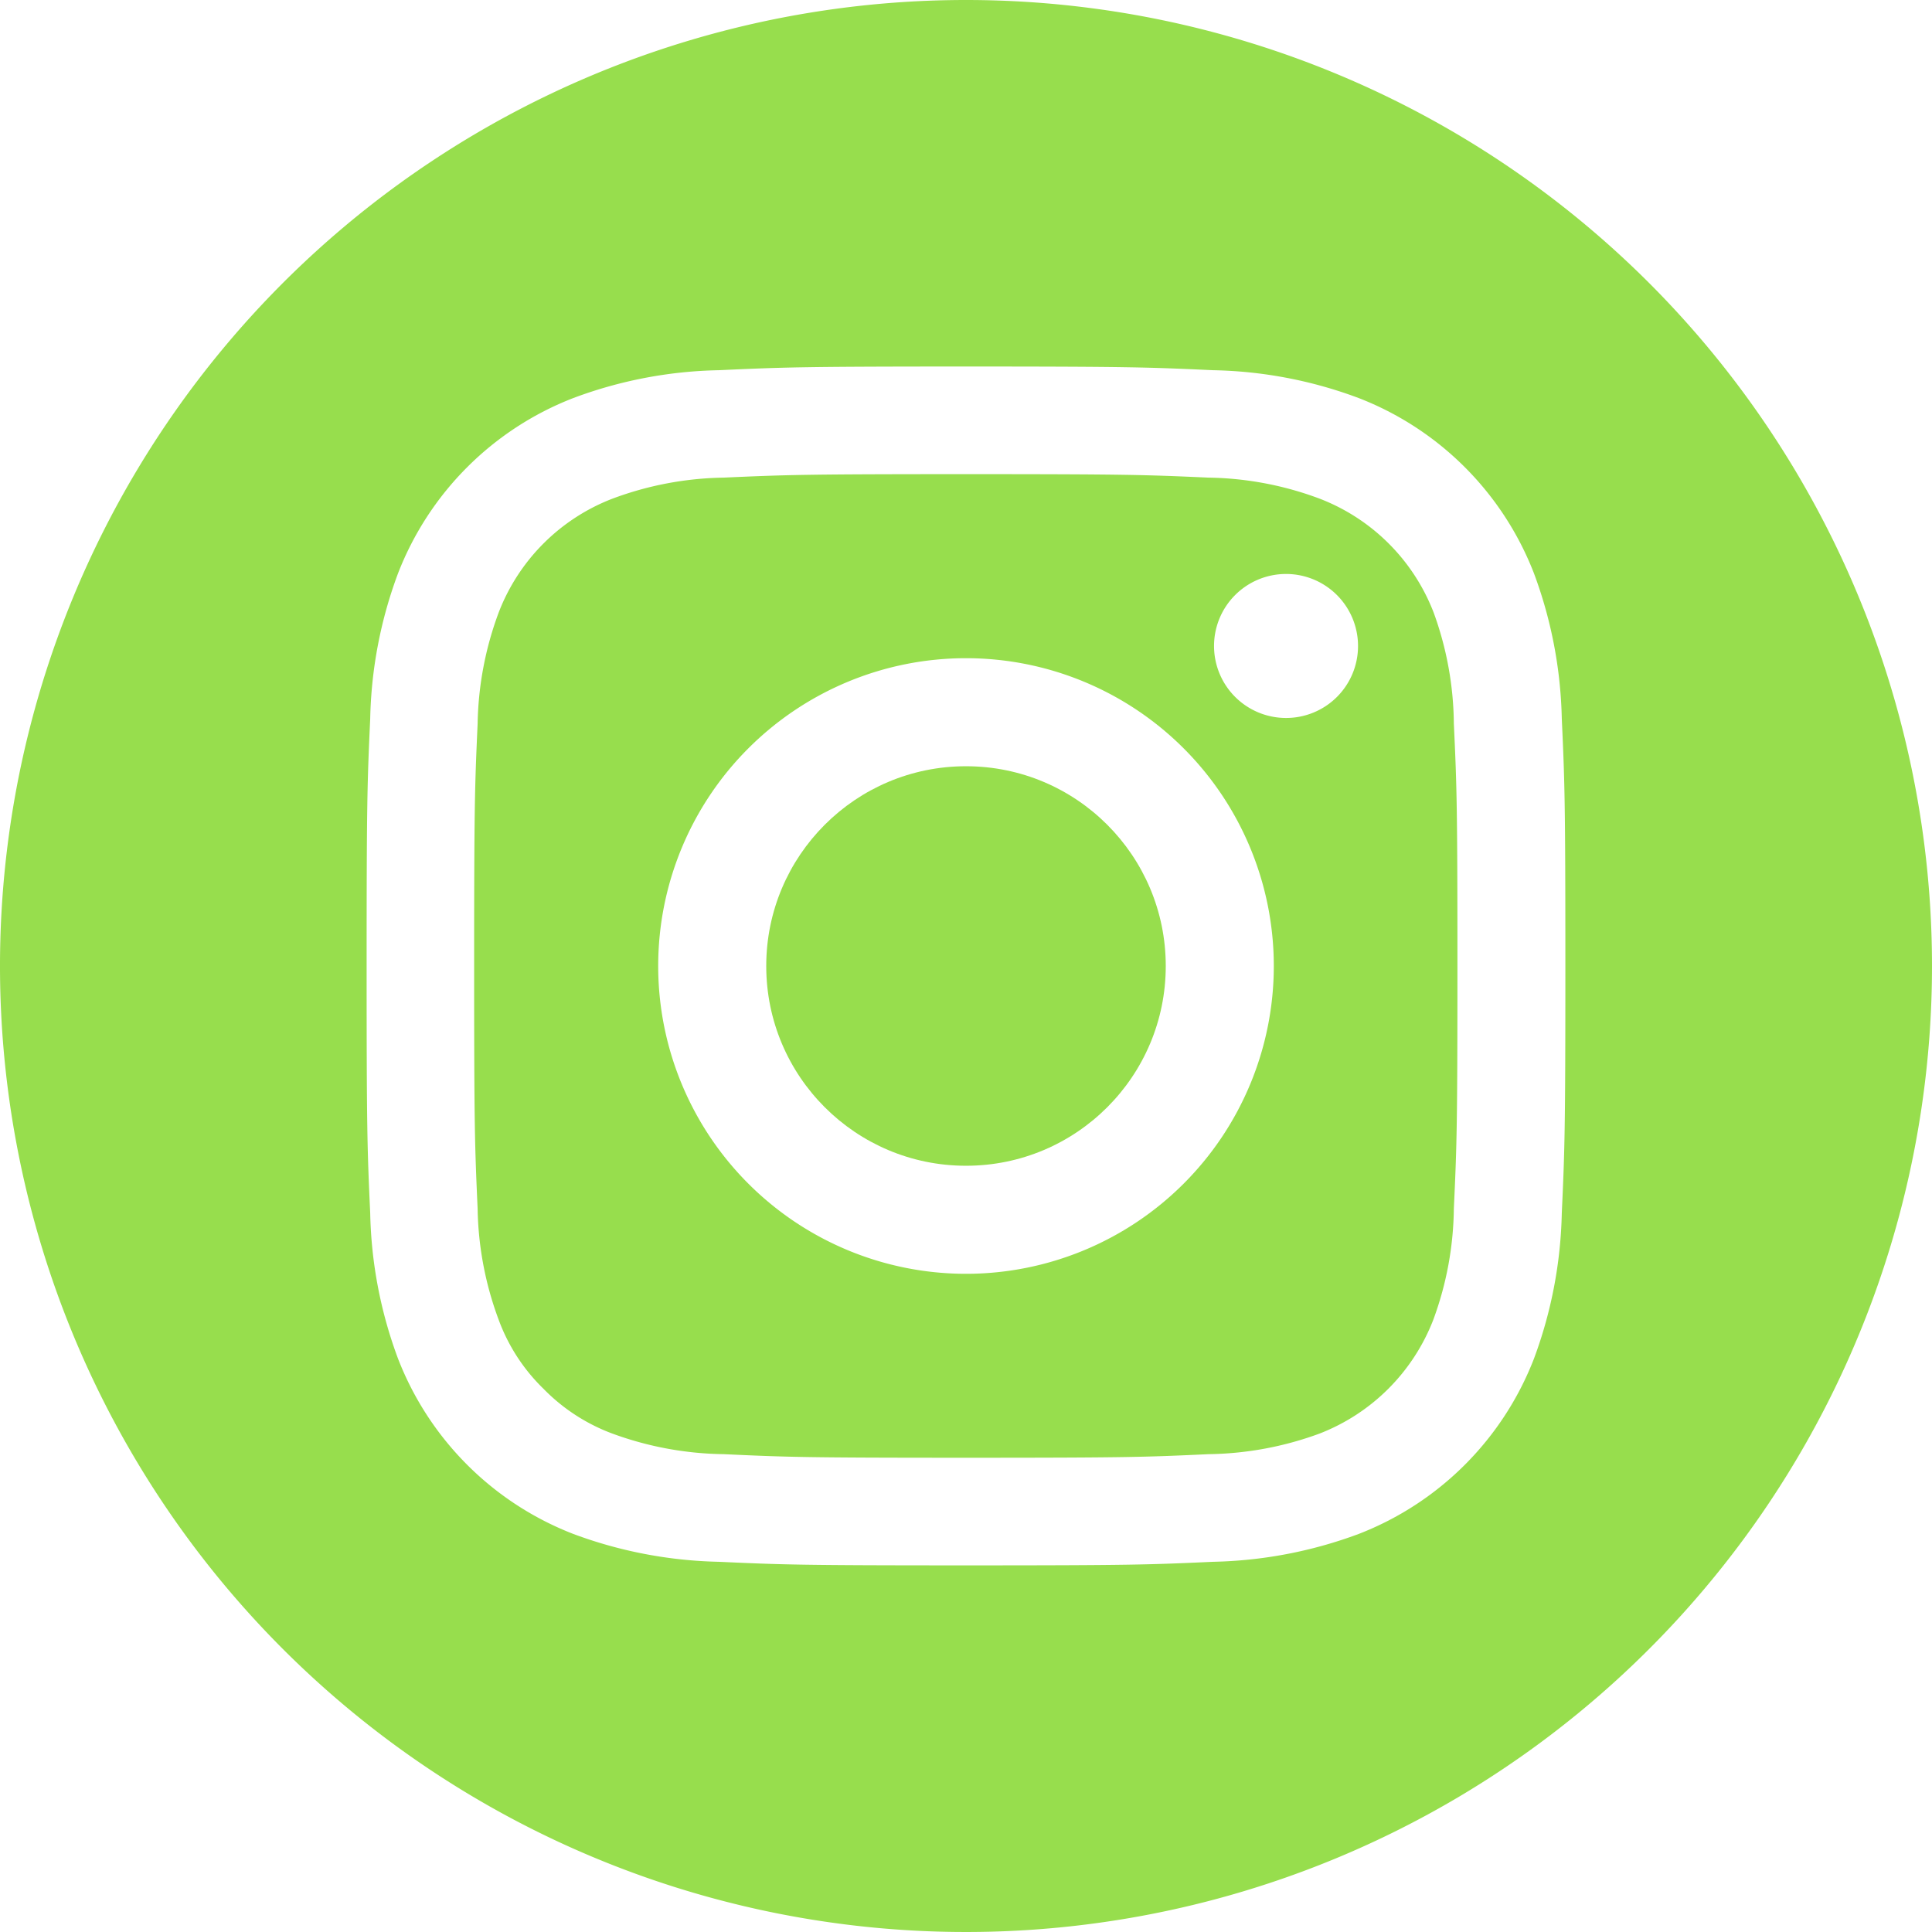 <svg viewBox="0 0 183.28 183.28" xmlns="http://www.w3.org/2000/svg"><g fill="#97de4d"><circle cx="91.64" cy="91.64" r="18.95"/><path d="m136 58.1a18.84 18.84 0 0 0 -10.8-10.79 31.28 31.28 0 0 0 -10.55-2c-6-.27-7.8-.33-23-.33s-17 .06-23 .33a31.41 31.41 0 0 0 -10.56 2 18.78 18.78 0 0 0 -10.78 10.79 31.67 31.67 0 0 0 -2 10.56c-.27 6-.33 7.79-.33 23s.06 17 .33 23a31.54 31.54 0 0 0 2 10.55 17.55 17.55 0 0 0 4.25 6.54 17.78 17.78 0 0 0 6.54 4.25 31.74 31.74 0 0 0 10.56 1.95c6 .28 7.79.34 23 .34s17-.06 23-.34a31.61 31.61 0 0 0 10.51-1.95 18.89 18.89 0 0 0 10.8-10.8 31.35 31.35 0 0 0 1.95-10.55c.28-6 .34-7.8.34-23s-.06-17-.34-23a31.48 31.48 0 0 0 -1.92-10.55zm-44.36 62.74a29.2 29.2 0 1 1 29.2-29.2 29.2 29.2 0 0 1 -29.2 29.2zm30.36-52.73a6.83 6.83 0 1 1 6.83-6.83 6.82 6.82 0 0 1 -6.83 6.83z"/><path d="m91.64 0a91.64 91.64 0 1 0 91.64 91.64 91.64 91.64 0 0 0 -91.64-91.64zm56.52 115.08a42.07 42.07 0 0 1 -2.64 13.81 29.1 29.1 0 0 1 -16.63 16.63 42 42 0 0 1 -13.81 2.64c-6.06.28-8 .34-23.44.34s-17.38-.06-23.45-.34a42 42 0 0 1 -13.8-2.64 29.1 29.1 0 0 1 -16.63-16.63 41.81 41.81 0 0 1 -2.64-13.81c-.28-6.06-.34-8-.34-23.44s.06-17.38.34-23.45a41.74 41.74 0 0 1 2.64-13.8 29.1 29.1 0 0 1 16.63-16.63 41.49 41.49 0 0 1 13.8-2.64c6.07-.28 8-.35 23.45-.35s17.38.07 23.44.35a41.5 41.5 0 0 1 13.81 2.64 29.1 29.1 0 0 1 16.63 16.63 42 42 0 0 1 2.64 13.8c.28 6.07.34 8 .34 23.45s-.06 17.36-.34 23.44z"/></g></svg>
